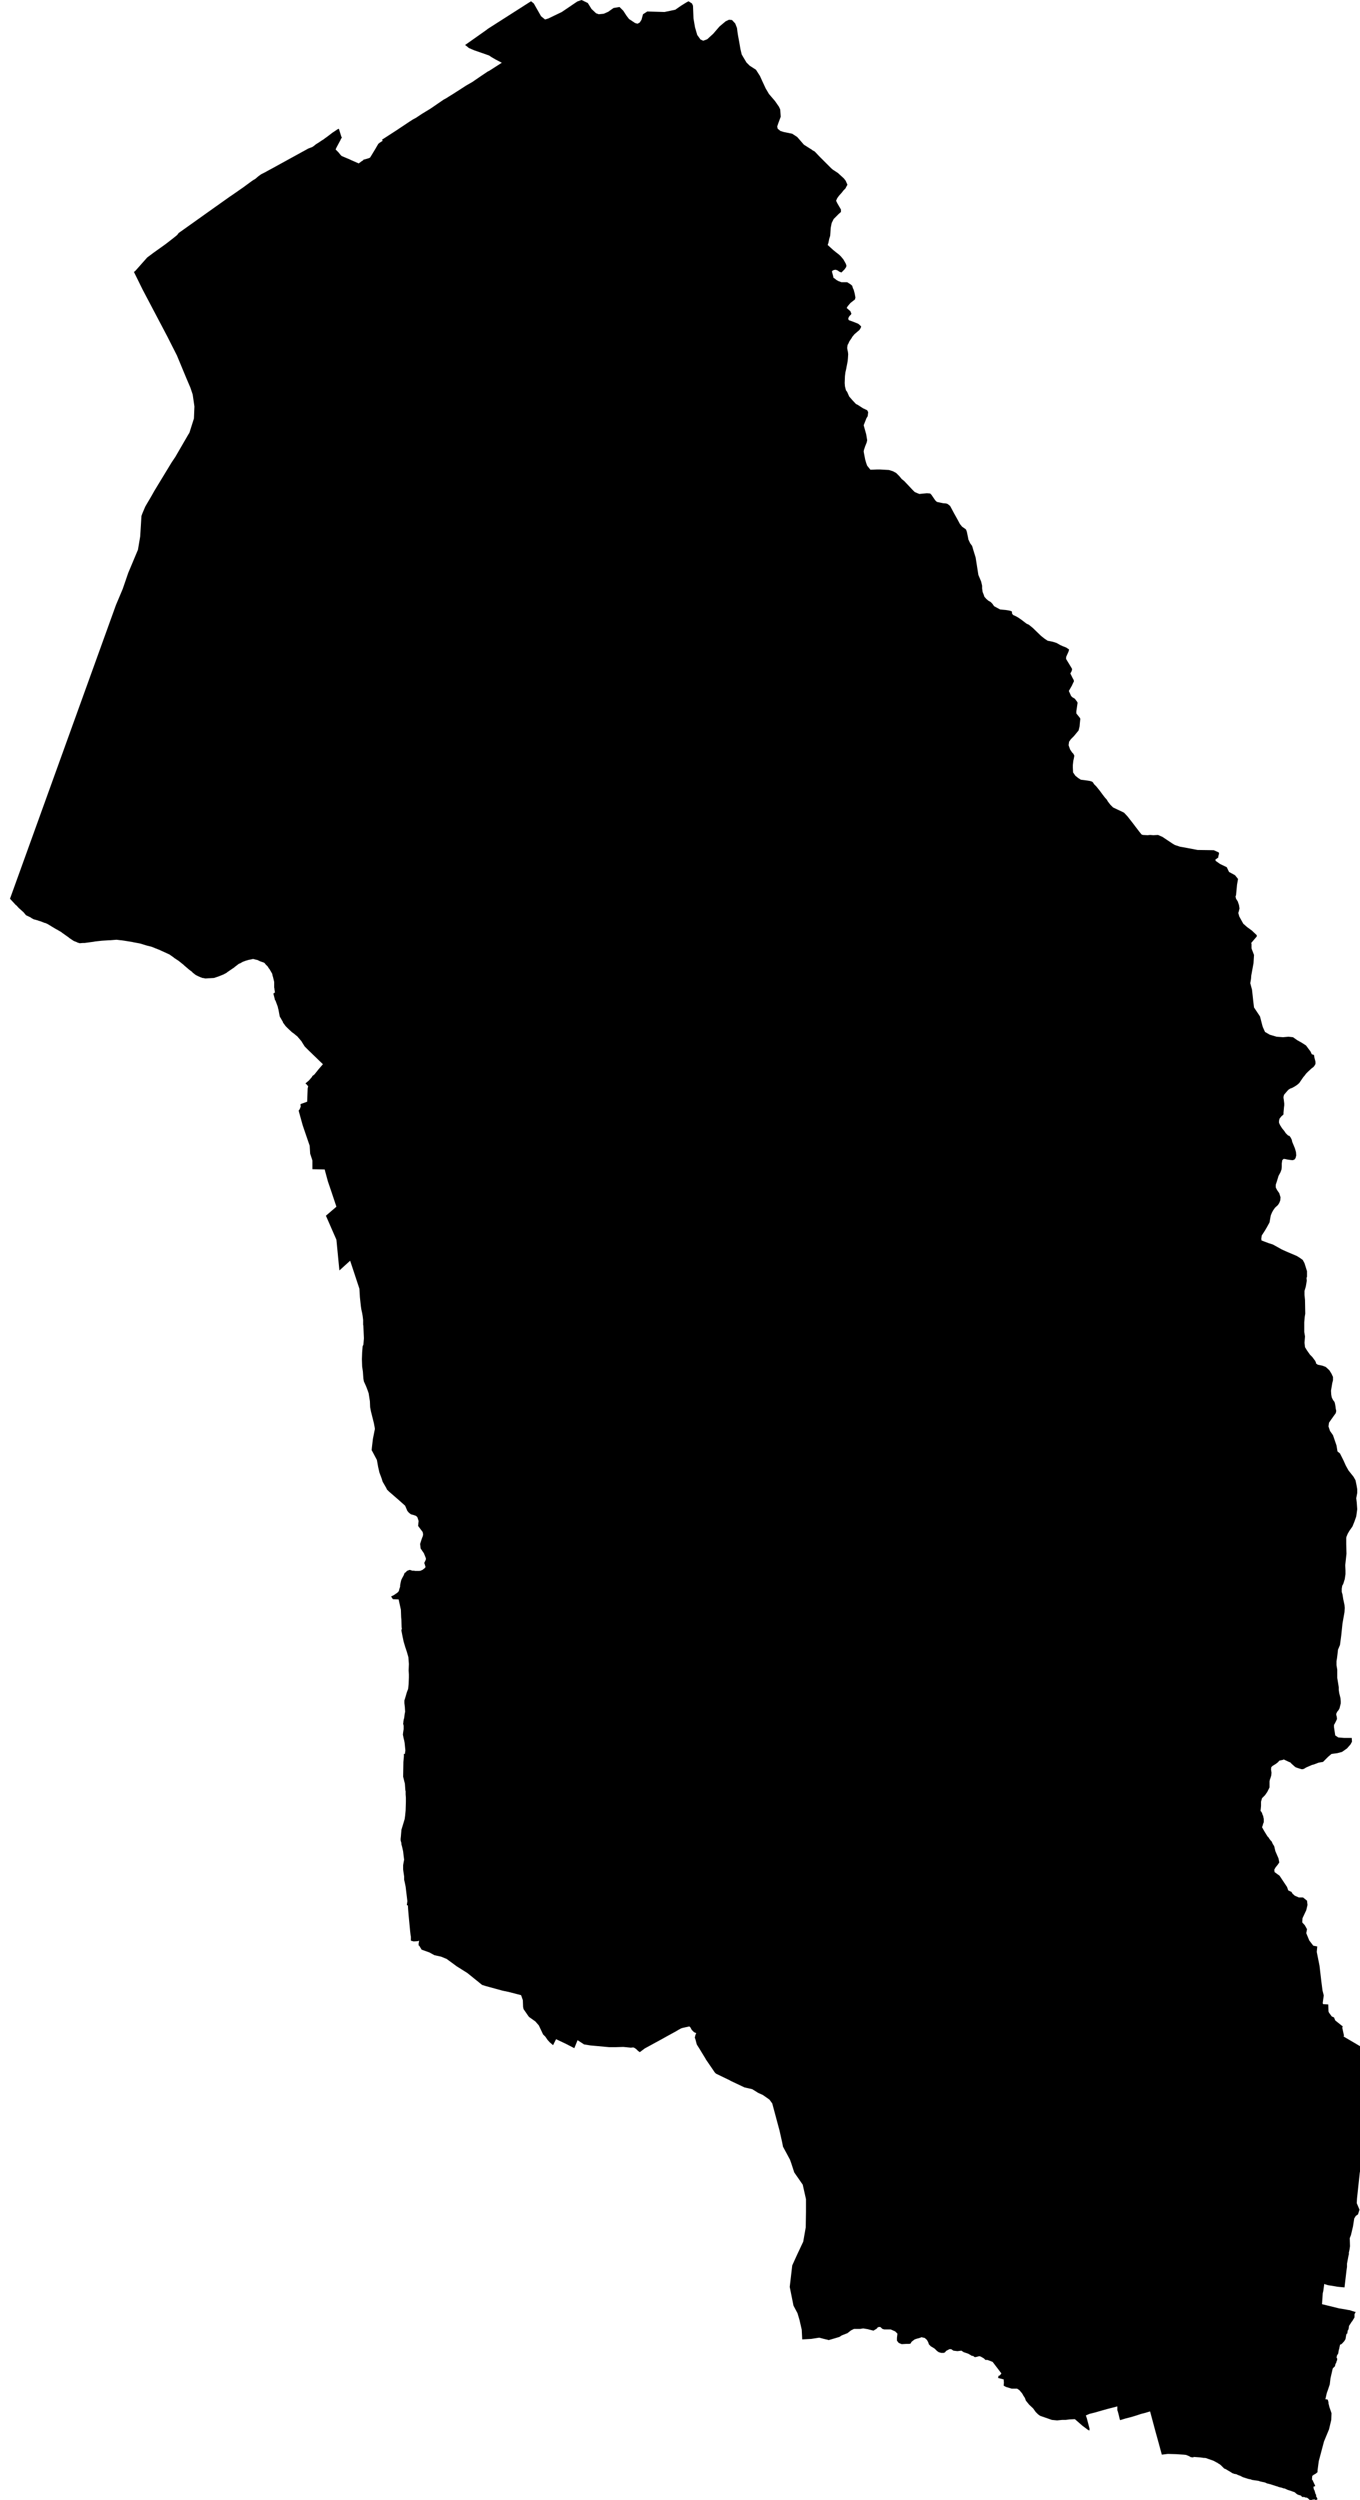 <?xml version="1.0" encoding="UTF-8" standalone="no"?>
<!-- Generator: Adobe Illustrator 19.2.0, SVG Export Plug-In . SVG Version: 6.00 Build 0)  -->

<svg
   xmlns:dc="http://purl.org/dc/elements/1.1/"
   xmlns:cc="http://creativecommons.org/ns#"
   xmlns:rdf="http://www.w3.org/1999/02/22-rdf-syntax-ns#"
   xmlns:svg="http://www.w3.org/2000/svg"
   xmlns="http://www.w3.org/2000/svg"
   xmlns:sodipodi="http://sodipodi.sourceforge.net/DTD/sodipodi-0.dtd"
   xmlns:inkscape="http://www.inkscape.org/namespaces/inkscape"
   version="1.1"
   id="SvgMunicipio"
   x="0px"
   y="0px"
   viewBox="0 0 544.2 1000"
   style="enable-background:new 0 0 544.2 1000;"
   xml:space="preserve"
   inkscape:version="0.91 r13725"
   sodipodi:docname="MUN_ID0618.svg"><defs
     id="defs8" /><sodipodi:namedview
     pagecolor="#ffffff"
     bordercolor="#666666"
     borderopacity="1"
     objecttolerance="10"
     gridtolerance="10"
     guidetolerance="10"
     inkscape:pageopacity="0"
     inkscape:pageshadow="2"
     inkscape:window-width="682"
     inkscape:window-height="480"
     id="namedview6"
     showgrid="false"
     inkscape:zoom="0.236"
     inkscape:cx="-471.54406"
     inkscape:cy="500"
     inkscape:window-x="0"
     inkscape:window-y="0"
     inkscape:window-maximized="0"
     inkscape:current-layer="svg" /><g
     id="g3"><path
       id="MUN_0618"
       d="m 235.2,1.2 1.5,2.4 1.8,1.7 1.1,0.4 2,-0.2 1.8,-0.8 2.1,-1.5 2.4,-0.4 1.5,1.5 1.3,2 1,1.3 2.4,1.6 1,0.3 0.9,-0.5 0.7,-1.1 0.6,-2.2 1.7,-1.1 6.9,0.2 4.3,-0.9 2.3,-1.6 2.1,-1.3 0.9,-0.5 1.4,0.9 0.4,0.9 0.2,5.1 0.6,3.5 0.9,3.1 1.3,1.8 1.1,0.5 1.6,-0.6 2.4,-2.2 2.5,-2.9 2.5,-2.1 1.3,-0.6 1.2,0.1 1.3,1.4 0.7,1.8 0.2,1.6 0.2,1.3 0.5,2.7 0.5,2.9 0.5,2.1 0.7,1.2 1.2,2 1.3,1.3 1.1,0.7 1.4,0.9 1.6,2.5 0.9,2 1.4,3 1.3,2.2 2.4,2.8 1.6,2.3 0.5,1.1 0.2,2.9 -1,2.7 -0.4,1.2 0.2,0.9 1.1,0.9 1.3,0.4 3.4,0.7 2,1.3 2.7,3.1 2.7,1.7 0.2,0.1 0.5,0.4 0.9,0.5 2,2.1 4.6,4.6 0.7,0.6 2,1.3 2.4,2.2 0.7,0.9 0.7,1.6 -0.5,0.9 -0.3,0.6 -0.8,0.8 -0.7,0.9 -0.9,1 -0.4,0.5 -0.5,0.7 -0.4,0.9 0,0.2 0.5,1 1.4,2.4 0,0.5 0,0.5 -0.9,0.8 -1.5,1.5 -0.5,0.5 -0.5,1 -0.3,0.6 -0.4,2 -0.1,1.7 -0.1,1.4 -0.4,1.3 -0.3,1.5 -0.3,0.9 2.2,2 1.1,0.9 1.3,1 0.7,0.7 0.5,0.6 0.5,0.6 0.9,1.6 0.3,0.8 -0.1,0.6 -0.6,0.9 -1.3,1.3 -0.8,-0.3 -0.7,-0.5 -0.8,-0.3 -0.7,0.1 -0.6,0.3 -0.2,0.3 0.1,0.4 0.4,1.5 0.1,0.6 0.6,0.4 0.6,0.5 0.7,0.4 1.3,0.5 0.8,0 1.5,0 1.3,0.8 0.7,0.6 0.3,1 0.3,0.6 0.4,1.5 0.3,1.6 -0.2,0.8 -1.8,1.4 -1.1,1.3 -0.4,0.7 1.5,1.3 0.2,0.6 0.2,0.2 -0.2,0.6 -0.4,0.3 -0.5,0.7 -0.2,0.7 0.3,0.5 1.7,0.6 2,0.8 0.6,0.5 0.6,0.6 -0.2,0.6 -0.5,0.8 -2,1.7 -0.9,1.1 -0.2,0.4 -0.9,1.3 -0.5,1.1 -0.2,0.3 -0.1,0.4 -0.1,0.9 0.1,0.7 0.2,0.9 0.1,0.9 -0.1,1.6 -0.1,1.1 -0.2,1.1 -0.2,1 -0.2,1.1 -0.3,1.3 -0.2,1.6 -0.1,2.7 0.1,1.3 0.4,1.6 0.5,0.7 0.8,1.8 1.3,1.5 1.4,1.5 0.8,0.4 2,1.3 1.7,0.8 0.4,0.8 -0.2,1.6 -0.5,0.8 -0.9,2.3 -0.2,0.5 1,3.6 0.4,2.4 -0.2,0.9 -0.6,1.5 -0.2,0.6 -0.3,0.9 -0.1,0.6 0.1,0.6 0.5,2.6 0.4,1.4 0.4,1.1 1.3,1.6 2.7,-0.1 1.1,0 3.6,0.2 1.6,0.5 1.3,0.7 1.3,1.3 0.9,1.1 1,0.8 1.9,2 1.4,1.5 0.9,0.9 0.9,0.4 1,0.4 0.9,-0.1 2.1,-0.2 1.3,0.1 0.5,0.5 1.5,2.2 0.5,0.5 0.3,0.2 2.4,0.5 1.2,0.1 0.6,0.2 1,0.8 1.6,3 0.9,1.6 0.5,0.9 0.9,1.7 0.9,1.1 1.3,0.9 0.3,0.3 0.3,0.9 0.5,2.4 0.1,0.6 0.7,1.5 0.8,1.1 0.5,1.7 0.9,2.9 1.1,7 1.1,2.6 0.4,1.7 0,1.1 0.2,1.4 0.4,1 0.3,0.9 0.7,0.8 0.9,0.8 0.9,0.5 0.7,0.7 0.7,1 2.4,1.3 2.2,0.2 1.3,0.2 0.8,0.2 0.4,0.2 0.1,0.9 0.4,0.5 1.1,0.5 0.9,0.5 1.3,0.9 2.1,1.6 0.9,0.4 1.6,1.3 3.2,3.1 1.5,1.2 1.2,0.8 2,0.4 0.7,0.2 0.9,0.3 1.4,0.8 1.1,0.5 1.3,0.5 0.9,0.6 0.3,0.2 -0.2,0.8 -0.9,2 -0.1,0.5 0,0.5 2,3.3 0.3,0.5 0.1,0.4 -0.2,0.7 -0.5,0.9 1,2 0.2,0.3 0.2,0.5 0,0.5 -0.2,0.3 -0.6,1.3 -1.2,2.1 0.9,2 0.5,0.5 1,0.6 0.9,1.2 0.2,0.4 -0.3,2.1 -0.2,1.3 0,0.9 1.3,1.6 0.3,0.5 -0.2,1.9 -0.1,1.2 -0.4,1.6 -1.9,2.3 -1.2,1.2 -0.7,1 -0.2,1.4 0.6,1.7 0.8,1.2 0.5,0.5 0.2,0.4 0.2,0.4 -0.2,1.1 -0.2,0.9 -0.2,1.7 0,1.1 0.1,1.9 0.9,1.3 1.1,0.9 1.1,0.7 1.6,0.2 2,0.3 0.7,0.2 0.5,0.3 0.5,0.8 0.9,0.9 1.3,1.6 1.1,1.5 1,1.3 0.8,0.9 0.4,0.7 1,1.3 1.1,1.1 1.9,0.9 1.5,0.7 1,0.5 1.4,1.5 1.8,2.3 2.9,3.8 0.9,1.1 0.5,0.2 1.9,0.1 1,-0.1 1.3,0.1 1.9,-0.1 1.8,0.8 3.9,2.6 1,0.6 0.6,0.2 1.5,0.5 2.8,0.5 4.2,0.8 6.5,0.1 2,0.9 0.1,0.5 -0.3,1.1 0,0.4 -0.8,0.6 -0.4,0.3 0.2,0.5 1.7,1.2 2.7,1.3 0.9,1.9 2.4,1.3 1.2,1.5 -0.4,2.3 -0.1,1.1 -0.3,3.1 -0.2,0.5 0.2,0.9 0.7,1.1 0.5,1.5 0.2,1.3 -0.3,1.2 -0.2,0.6 0.2,0.7 0.2,0.7 1.1,2 0.5,0.9 1.6,1.4 1.1,0.8 0.7,0.5 2,1.9 0,0.5 -2.3,2.7 0.2,0.1 0,2 1,2.6 -0.2,3.3 -0.9,4.9 -0.1,1.3 -0.3,1.8 0.7,2.6 0.5,4.6 0.3,2.5 2.4,3.6 0.9,3.5 0.2,0.7 0.9,2 1.9,1.1 2.7,0.8 2.6,0.2 2.2,-0.2 1.8,0.2 1.7,1.2 1.8,1 1.7,1.1 1.8,2.4 0.5,1.1 0.9,0.3 0.2,1.2 0.3,1.1 0.1,0.4 0,0.9 -0.4,0.7 -0.4,0.5 -0.8,0.6 -1.4,1.3 -0.8,0.8 -0.5,0.7 -0.6,0.7 -0.9,1.3 -0.6,0.9 -0.5,0.5 -0.5,0.4 -0.9,0.6 -1.1,0.6 -0.6,0.2 -0.7,0.4 -0.5,0.5 -0.6,0.7 -0.5,0.6 -0.2,0.2 -0.2,0.5 -0.1,0.5 0,0.4 0.1,0.6 0.2,1.6 0,0.8 -0.1,0.7 -0.2,2.2 0,0.7 -0.9,0.8 -0.7,0.9 -0.2,0.9 0,0.7 0.2,0.5 0.3,0.6 0.7,1.1 0.9,1.1 0.6,0.9 0.6,0.6 0.3,0.3 0.6,0.2 0.5,0.7 0.4,0.8 0.2,0.9 1,2.4 0.2,0.6 0.3,1.1 0.1,1.3 -0.3,1.1 -0.5,0.6 -0.7,0.2 -0.9,-0.1 -1.3,-0.2 -0.9,-0.2 -0.5,0 -0.5,0.5 -0.2,1.3 0,1.3 -0.1,1.1 -0.4,1.1 -0.8,1.5 -0.6,2 -0.5,1.5 0,1.1 0.5,1 0.9,1.3 0.5,1.6 -0.1,1.3 -0.4,1 -0.5,0.8 -1.2,1.1 -0.7,1 -0.5,0.9 -0.5,1.2 -0.5,2.8 -1.1,2 -0.7,1.2 -1.3,2 -0.2,1.3 0.1,0.7 1.3,0.5 1.6,0.6 1.6,0.5 2,1.1 1.6,0.9 2,0.9 4,1.7 1.3,0.8 1.1,0.8 0.7,1.3 0.5,1.6 0.5,1.6 0,1.3 0,0.9 -0.2,0.5 0.1,1.1 -0.2,1.3 -0.2,1.1 -0.5,1.7 0,1.6 0.2,2 0.1,5.5 -0.2,1.2 -0.2,2.2 0,1.7 0,2.2 0.3,1.8 -0.2,2.5 0.2,1.8 0.8,1.3 1.2,1.7 0.9,0.9 1.2,1.6 0.3,0.7 0,0.3 0.7,0.5 1.4,0.3 0.5,0.1 1.3,0.5 1,0.9 0.5,0.5 0.3,0.5 0.5,0.8 0.6,1.3 0,1.3 -0.3,1.2 -0.5,3 0.1,1.6 0.2,1.1 0.5,1 0.6,0.8 0.2,0.7 0.2,1.1 0.1,0.9 0.2,0.9 -0.2,0.9 -0.8,1.1 -1,1.4 -0.9,1.3 -0.2,1.5 0.6,1.8 1.2,1.7 1.4,4.1 0.4,2.4 1,0.8 1.4,2.8 0.9,2 1.1,2 2,2.5 0.8,1.4 0.4,1.9 0.3,1.7 0,1.5 -0.4,2.1 0.2,1.7 0.2,2.7 -0.4,2.9 -0.7,2 -0.8,2 -1.2,1.7 -0.7,1.2 -0.5,1.2 -0.1,0.5 0,2.5 0.1,3.8 -0.5,4.6 0.1,2.1 0,1.5 -0.3,2 -0.6,1.9 -0.4,0.7 -0.2,1.2 0,1.3 0.3,1 0.3,1.9 0.5,2.3 0.1,1.2 -0.1,1.7 -0.2,1.1 -0.6,3.4 -0.5,4.8 -0.5,3.8 -0.8,1.9 -0.2,1.8 -0.2,1.6 -0.2,1.2 0,1.6 0.3,1.8 0,2 0,1.3 0.4,2.4 0.2,1.3 0,1.1 0.2,1.3 0.5,2 0.1,1.2 0,0.9 -0.5,2 -0.4,0.7 -0.5,0.6 -0.4,0.8 0,0.5 0.2,0.7 0.1,0.9 -0.3,0.7 -0.5,1 -0.4,0.7 0,0.9 0.5,3.3 1.2,0.8 2.4,0.2 2.4,0 0.6,0 0.1,1.5 -0.6,1.1 -1.4,1.6 -2,1.4 -1.9,0.5 -2.3,0.3 -1.3,1.1 -1.2,1.2 -0.9,0.9 -1.3,0.2 -0.5,0.1 -1.3,0.5 -0.5,0.2 -0.8,0.2 -2.3,1 -1,0.6 -0.2,0 -0.1,0.1 -0.2,0 -0.4,0 -1.3,-0.4 -0.6,-0.2 -0.5,-0.2 0,0 -0.5,-0.4 -1,-0.9 0,0 0,0 -0.6,-0.6 0,-0.1 -0.3,0 -1.9,-0.9 -0.2,-0.1 -0.2,-0.1 -0.4,0.2 0,0 -0.1,0 -1.3,0.3 -0.5,0.6 -0.9,0.7 -1.3,0.8 -0.5,0.5 -0.1,0.9 0.2,1.3 -0.1,1.1 -0.4,1.3 -0.1,0.2 -0.2,0.8 0,2.5 -0.9,1.8 -0.9,1.3 -1.2,1.2 -0.4,1.4 0,1.1 0,0.6 -0.1,1.1 -0.1,0.9 0.1,0.1 0.2,0.2 0.1,0.2 0.2,0.3 0.2,0.7 0.3,0.6 0,0.2 0.1,0.5 0.1,0.4 0,0.8 0,0.1 0,0.4 -0.1,0.2 0,0.1 -0.1,0.2 -0.1,0.2 0,0.1 -0.2,0.7 -0.2,0.5 0,0 0.9,1.6 0.8,1.3 0.5,0.8 0.5,0.5 0,0.1 0.5,0.7 0.5,0.6 0.1,0 0.5,1.1 0.5,0.8 0.1,0.2 0.2,0.9 0.2,0.8 0,0.1 1.3,3 0.3,1.6 -0.6,0.9 -0.9,1.1 -0.5,0.9 0.1,0.9 0.2,0.2 1.8,1.3 3,4.5 0.5,1.4 1.3,0.6 0.4,0.7 0.9,0.8 1.6,0.7 1.7,0 1.6,1.3 0.2,1.7 -0.5,2.1 -1.5,3.2 -0.1,1.7 1,1.1 0.9,1.6 -0.3,1.6 1.2,2.9 1.6,2.1 1.6,0.3 -0.2,2.2 1.1,5.5 0.7,6 0.5,3.9 0.5,2 -0.4,2.9 0,0.3 0.2,0.3 2,0.1 0.1,2.8 0.2,0.5 1.1,1.5 0.9,0.4 0.5,1.2 3,2.4 -0.2,0.5 0.7,3.2 -0.2,0.3 2.7,1.6 4.6,2.7 0.6,0.8 -0.9,11.5 0.2,0.1 0,0.8 -0.2,1.5 0.3,1.3 0.7,2.7 1.1,3.5 0,0.1 0.3,1.4 0.2,0.6 0.5,4.6 0.2,2.7 0.1,0.2 -0.1,0.5 -0.5,3.3 -2.4,9.4 -0.9,5.3 -1.1,10.3 -0.1,1.8 0.6,1.4 0.5,1.2 -0.6,1.9 -0.9,0.6 -0.1,0.2 -0.5,0.8 -0.5,3.2 -0.8,3.4 -0.5,1.3 0.1,3.2 -0.2,1.4 -0.3,1.4 0.1,0.2 -0.2,0.8 -0.6,3.2 0,1.3 -0.2,1.4 -0.8,6.8 -2.1,-0.2 -0.9,-0.1 -0.5,-0.1 -3.1,-0.5 -1,-0.3 -0.5,-0.2 -0.4,2.9 -0.2,0.8 -0.3,4.4 6.9,1.7 2.5,0.4 1,0.2 0.7,0.1 0.9,0.3 1.3,0.4 0.2,0 -0.5,0.9 0,1.3 -0.9,1.5 -0.2,0.2 -1.1,1.7 -0.1,0.9 -0.2,0.7 -0.2,0.2 -0.2,1.3 -0.2,0 -0.2,0.4 -0.3,1.8 -0.5,0.8 -1,1.1 -0.8,0.4 0.1,0 -0.2,0.9 -0.1,0.6 -0.2,0.6 -0.1,0.6 -0.1,0.7 -0.5,0.8 -0.2,0.9 0.2,0.2 0.1,0.4 -0.1,0.5 -0.2,0.4 -0.1,0.5 -0.2,0.3 -0.2,0.5 -0.1,0.6 -0.9,0.9 -0.9,3.9 -0.3,2.5 -0.7,2.1 -0.5,1.4 -0.5,2.2 0,0 -0.1,0.2 0.6,0.1 0.4,0.1 0.2,0.7 0.1,0.4 0,0.3 0,0.2 0.1,0.2 0,0.2 0.1,0.2 0,0.2 0.1,0.2 0,0.2 0.9,2.6 -0.1,2.7 -0.9,3.8 -2,4.8 -1.3,4.9 -0.8,3 -0.5,3.8 0,0.6 -0.7,0.6 -0.9,0.5 -0.5,0.4 -0.1,1 0,0.4 0,0.1 0.2,0.2 0.2,0.3 0,0.1 0.9,1.9 -0.5,0.3 -0.1,-0.1 -0.1,0.1 0,0.5 0.1,0.4 0.1,0.3 0.2,0.3 0.1,0.4 0.1,0.3 0,0 0.1,0.4 0.1,0.3 0.2,0.3 0.1,0.4 -0.1,0 0.1,0.4 0.2,0.3 0.3,0.7 -0.3,0.2 -0.3,0.2 -0.3,-0.1 -0.2,-0.2 -1,0.1 -0.6,0.5 -1.2,-1.1 -0.6,-0.3 -0.2,0.2 0,-0.1 -0.4,-0.2 -0.8,-0.1 -0.2,0.1 -0.5,-0.6 -1.3,-0.4 -0.3,-0.2 -0.3,-0.2 -0.2,-0.2 -0.5,-0.4 -0.9,-0.3 -0.5,-0.2 -1.3,-0.4 -1.3,-0.6 -0.3,0 -0.9,-0.3 -0.9,-0.2 -0.3,-0.1 -0.5,-0.2 -0.4,-0.1 -2.5,-0.8 -1.2,-0.3 -0.9,-0.4 -1,-0.2 -0.9,-0.2 -0.5,-0.2 -2.7,-0.4 -0.5,-0.2 -1,-0.2 -0.6,-0.2 -0.4,-0.1 -0.2,-0.1 -0.7,-0.2 -0.5,-0.2 -0.3,-0.2 -0.1,0 -0.3,-0.2 0,0 -0.3,-0.1 -0.9,-0.3 -0.2,-0.2 -0.9,-0.2 -0.2,0 -0.2,-0.1 -0.6,-0.2 -0.9,-0.6 -0.7,-0.4 -0.5,-0.3 -0.5,-0.3 -0.5,-0.2 -0.1,0 -0.9,-0.9 -0.5,-0.5 -0.5,-0.4 -0.4,-0.2 -0.4,-0.3 -0.6,-0.3 -0.9,-0.5 -0.5,-0.2 -2,-0.7 -0.5,-0.2 -0.5,-0.1 -0.5,0 -0.7,-0.1 -0.7,-0.1 -2.7,-0.2 -0.1,0.2 -1,-0.1 -0.7,-0.4 -1.2,-0.5 -0.9,-0.1 -3.1,-0.2 -3.3,-0.1 -2.4,0.3 -1.2,-4.4 -1.3,-4.7 -2.2,-8.2 -2,0.6 -1.6,0.4 -1.5,0.5 -1.6,0.5 -1.4,0.4 -1.6,0.4 -2.3,0.7 -0.2,-0.6 -0.3,-1.3 -0.2,-0.8 -0.2,-0.7 -0.2,-0.6 0,-1.5 -3.9,1 -2.5,0.7 -2.4,0.7 -2.4,0.6 -0.9,0.4 -0.5,0.2 0.4,1.2 0.6,2.3 0.5,1.9 -0.1,0.1 0.1,0.5 -0.5,-0.1 -2.3,-1.7 -3.1,-2.7 -2.1,0.1 -1.6,0.2 -1.4,0 -2,0.2 -2.1,-0.2 -4.6,-1.6 -0.5,-0.3 -0.5,-0.4 -0.9,-0.9 -1,-1.4 -1.6,-1.5 -1.3,-1.6 -0.4,-1.1 -0.6,-0.9 -0.5,-0.9 -1.1,-1.3 -0.9,-0.6 -2.2,0 -2.3,-0.7 -0.9,-0.5 0.1,-1.2 -0.1,-1.3 -2.3,-0.6 0.2,-0.3 0,-0.5 0.6,-0.2 0.6,-0.8 -3.5,-4.6 -1,-0.4 -1.1,-0.4 -0.8,0 -0.6,-0.6 -1.2,-0.7 -0.6,-0.2 -1.6,0.4 -0.5,-0.1 -0.2,-0.3 -0.9,-0.2 -0.1,-0.1 -1.2,-0.7 -1.8,-0.6 -0.9,-0.6 -1.6,0.2 -1.6,-0.2 -0.9,-0.6 -0.7,0 -1.3,0.7 -0.5,0.6 -0.5,0.2 -1,0 -1,-0.3 -0.7,-0.5 -0.9,-0.9 -1.1,-0.7 -0.4,-0.2 -0.2,-0.2 -0.6,-0.6 -0.3,-0.9 -0.5,-0.9 -0.9,-0.8 -1,-0.2 -0.2,-0.1 -0.5,0.2 -0.6,0.2 -0.8,0.2 -0.9,0.3 -1.2,0.9 -0.5,0.8 0,0 -0.6,0.1 -1.2,0 -1.7,0.1 -1.2,-0.5 -0.7,-0.9 0,-1.1 0.2,-1.7 -0.9,-0.9 -1.8,-0.8 -2.6,0 -0.7,-0.2 -0.9,-0.8 -0.9,0.1 -0.5,0.6 -1.3,0.8 -2.3,-0.6 -1.8,-0.3 -1.2,0.2 -2.5,0 -1.2,0.6 -1.4,1.1 -2.3,0.9 -0.9,0.6 -2,0.6 -2.4,0.7 -0.1,-0.1 -1.7,-0.4 -1.9,-0.5 -3.2,0.5 -3.6,0.2 -0.2,-3.9 -0.9,-3.9 -0.8,-2.7 -1.6,-3 -1.5,-7.5 1,-8.6 2,-4.4 2.4,-5.1 1,-5.7 0.1,-6.2 0,-5.1 -1.3,-5.8 -3.4,-4.9 -1.2,-3.7 -0.5,-1.4 -2.8,-5.2 -0.3,-1.6 -1.1,-4.9 -2.9,-10.8 -1.1,-1.5 -1.4,-1 -1.3,-0.9 -1.8,-0.8 -2.4,-1.5 -3.1,-0.7 -5.7,-2.7 -0.1,-0.1 -5.6,-2.7 -0.5,-0.5 -2.8,-4.1 -0.7,-1 -0.2,-0.4 -2.5,-4.1 -0.7,-1.1 -0.3,-0.5 -0.5,-1.9 -0.2,-0.6 -0.1,-0.2 0.3,-1.2 0.2,-0.4 0.1,-0.2 -0.9,-0.4 -0.9,-0.9 -0.6,-1.1 -0.4,-0.3 -0.9,0.2 -0.9,0.2 -0.9,0.2 -0.6,0.2 -0.9,0.5 -1.2,0.7 -3.1,1.7 -2.7,1.5 -6.6,3.6 -2,1.5 -0.7,-0.5 -0.7,-0.7 -0.7,-0.5 -0.5,-0.2 -1,0.1 -3,-0.3 -3.1,0.1 -2.5,0 -7.6,-0.7 -2.5,-0.4 -2.6,-1.7 -1.3,3.2 -3.1,-1.6 -4.2,-2 -1.2,2.4 -1.3,-1.1 -0.9,-1 -0.9,-1.3 -0.9,-0.9 -1.7,-3.6 -1.4,-1.6 -2.4,-1.7 -0.3,-0.3 -2,-2.9 -0.2,-0.9 -0.1,-2.7 -0.7,-2 -5,-1.3 -2.4,-0.5 -6.6,-1.8 -1.6,-0.5 -5.7,-4.6 -0.1,-0.1 -4.3,-2.7 -4.1,-3 -2.2,-0.9 -2.7,-0.6 -2,-1.1 -3.1,-1.1 -0.9,-1.5 -0.3,-0.2 0,-0.2 0,-0.6 0.2,-1.1 -0.6,0.2 -1.6,0.1 -1.1,-0.3 0,-0.3 0,-1.3 -0.1,-0.5 -0.2,-1.7 -0.6,-6.3 -0.1,-1.2 -0.1,-1.2 -0.1,-1.6 -0.4,-0.1 0,-0.2 0.2,-1.4 -0.7,-5.8 -0.2,-1 -0.2,-0.9 -0.2,-0.9 0,-1.3 -0.3,-2 -0.1,-0.8 0,-0.4 0,-1.3 0.2,-1.2 0.1,-0.5 0.1,-0.5 -0.2,-1.5 -0.1,-0.9 -0.1,-0.9 -0.2,-0.9 -0.2,-0.9 -0.3,-1.1 0,-0.5 -0.1,-0.3 -0.2,-0.7 0,-0.7 0.1,-0.9 0.2,-2.4 0,-0.2 1.3,-4.3 0.2,-1.4 0.2,-2.1 0.1,-3.4 0,-1.7 -0.1,-1.3 0,-1.3 -0.1,-0.3 -0.2,-2.7 -0.7,-2.8 0.1,-5.9 0.2,-2.2 0,-1 0.4,0 0.2,-1.4 -0.1,-1 0,0 -0.2,-2 0,0 -0.2,-1.1 -0.1,-0.3 -0.2,-0.9 0,-0.1 -0.2,-0.9 0.1,-0.9 0.2,-1.3 0,-0.8 0,-0.4 0,0 0,-0.2 0,0 -0.2,-0.8 0,0 0.1,-0.6 0,-0.3 0,0 0.2,-1.1 0.1,-0.1 0.2,-1.7 0,0 0.2,-1 0,0 -0.1,-1.6 0,-0.1 0,0 0,0 0,0 -0.2,-1.7 0,-0.7 0,0 0,-0.4 0.3,-0.9 0.7,-2.4 0.5,-1.3 0,0 0.2,-1.9 0.1,-2.7 0,-0.1 0,0 0,0 0,-1.1 -0.1,-1.6 0,0 0.1,-2.5 0,0 0,-0.1 -0.2,-2.7 -0.6,-2.1 0,0 -0.7,-2.1 -0.5,-1.7 -0.1,-0.3 -0.2,-1 -0.2,-0.9 -0.5,-2.6 0.2,-0.8 -0.1,-0.4 -0.1,-3.1 -0.1,-1.1 0,-0.2 -0.1,-2.7 -0.9,-4.1 -2.3,-0.1 -0.6,-0.9 -0.1,-0.2 0.6,-0.3 0.6,-0.3 1.3,-0.9 0.4,-0.4 0.2,-0.3 0.2,-0.8 0.3,-0.9 0,-0.5 0.1,-0.6 0.1,-0.5 0.1,-0.5 0.2,-0.7 0.4,-0.8 0.5,-0.9 0.4,-1 0.5,-0.3 0.4,-0.5 0.5,-0.2 0.5,-0.2 0.2,0 0.4,0.1 0.3,0.1 0.2,0.1 0.2,0 0.1,0 0.5,0 0.4,0.1 0.5,0 0.5,0 0.6,0 0.7,-0.1 0.3,-0.2 0.3,-0.1 0.2,-0.1 0.1,-0.1 0.2,-0.2 0.2,-0.1 0,0 0.1,-0.1 0.1,-0.1 0.1,-0.1 0.1,-0.1 0.1,-0.2 0.1,0 -0.1,-0.3 -0.3,-1 -0.1,-0.2 0,-0.3 0.2,-0.4 0.2,-0.4 0.2,-0.5 0,-0.5 -0.8,-2 -0.5,-0.7 -0.8,-1.2 -0.1,-0.9 -0.1,-0.9 0.6,-1.9 0.5,-1.3 0.1,-0.7 -0.2,-0.9 -1.2,-1.6 -0.6,-0.8 0.2,-2 -0.5,-1.5 -0.5,-0.5 -0.5,-0.2 -0.6,-0.2 -0.8,-0.2 -0.4,-0.2 -0.6,-0.5 -0.6,-0.7 -0.9,-2.1 -2.7,-2.4 -3.7,-3.2 -0.9,-0.9 -0.2,-0.5 -1.5,-2.6 -0.4,-1.3 -0.9,-2.4 -0.5,-2.2 -0.5,-2.8 -1.7,-3.2 -0.4,-0.7 0.1,-1.1 0.4,-3.4 0.8,-4 -0.1,-0.7 -0.3,-1.6 -1.2,-4.8 -0.3,-1.6 -0.1,-2.4 -0.5,-3.2 -0.5,-1.4 -0.5,-1.3 -0.9,-2 -0.2,-1.1 -0.2,-2.8 -0.3,-2.1 -0.1,-2.9 0.1,-2.7 0.2,-2.5 0.3,-0.6 0.2,-2.4 0,-0.2 0,-0.2 -0.2,-4.5 0,-0.2 0,0 -0.1,-0.5 0,-1.9 -0.2,-1.6 0,0 -0.2,-1.2 -0.1,-0.4 -0.2,-0.9 -0.2,-1.3 -0.1,-0.9 -0.3,-2.8 -0.2,-3.4 -3.7,-11.2 -4.3,3.9 -1.2,-12.3 -4.2,-9.6 4.2,-3.6 -2,-6 -1.4,-4.1 -1.3,-4.8 -4.9,-0.1 0,-3.5 -0.9,-2.7 -0.2,-3.2 -2.4,-7 -0.2,-0.6 -0.2,-0.6 -1.5,-5.4 -0.1,-0.5 0.2,-0.2 0.2,-0.3 0.1,-0.1 0,-0.2 0.1,-0.2 0.1,-0.2 0.1,-0.3 0,-0.3 -0.1,-0.6 0.2,-0.2 2.5,-0.9 0.2,-5.3 0.2,-0.9 -0.2,-0.2 -0.4,-0.5 -0.5,-0.4 0,0 1.4,-1.2 1.3,-1.5 0,-0.2 0.9,-0.7 1.6,-2 1.8,-2.1 -5.7,-5.5 -0.6,-0.6 -1,-1 -1,-1.6 -0.1,-0.2 -0.2,-0.3 -1.1,-1.3 -0.2,-0.2 -0.2,-0.3 -1.7,-1.4 -0.2,-0.1 -0.5,-0.4 -1.7,-1.6 -0.2,-0.2 -0.5,-0.5 -1.1,-1.5 0,-0.2 -0.3,-0.5 -0.8,-1.4 0,0.1 -0.2,-0.5 -0.5,-2.7 -0.1,-0.3 -0.2,-0.9 -0.9,-2.4 -0.2,-0.2 -0.2,-0.9 -0.4,-1.5 0,-0.2 0.6,-0.4 -0.2,-1.3 0,-0.2 -0.1,-0.5 0,-2.2 -0.5,-2.1 -0.1,-0.2 -0.2,-1 -1.1,-1.9 -0.2,-0.2 -0.5,-0.8 -0.9,-0.9 -0.1,-0.2 -0.4,-0.4 -1.7,-0.6 -0.2,-0.1 -0.8,-0.4 -1,-0.2 -0.2,-0.1 -0.6,-0.1 -1.3,0.3 -0.2,0 -0.7,0.2 -1,0.3 -0.2,0.1 -0.6,0.2 -0.9,0.5 -0.1,0.1 -0.6,0.2 -1.7,1.3 -0.2,0.2 -1.2,0.8 -1.6,1.1 -0.2,0.2 -1.3,0.7 -2,0.8 -0.3,0.1 -1.5,0.5 -1.8,0.1 -0.2,0 -1.4,0.1 -1,-0.2 -0.2,0 -0.8,-0.3 -0.9,-0.4 -0.2,-0.1 -0.8,-0.4 -1.3,-1 -0.1,-0.2 -1.2,-0.9 -2,-1.7 -0.3,-0.3 -2,-1.6 -1.7,-1.1 -0.2,-0.2 -1.7,-1.2 -3.3,-1.5 -0.4,-0.2 -3.5,-1.4 -2,-0.5 -0.3,-0.1 -2.3,-0.7 -2.7,-0.5 -0.4,-0.1 -3.1,-0.5 -1.4,-0.2 -0.2,0 -1.6,-0.2 -2.4,0.2 -0.4,0 -3.1,0.2 -2.7,0.3 -0.5,0.1 -3.7,0.5 -0.9,0 0.1,0 -1.1,0.1 -1,-0.3 -0.1,-0.1 -1.3,-0.5 -1.8,-1.2 -0.2,-0.2 -2.7,-1.9 -0.1,-0.1 0,0 -0.1,-0.1 -1.9,-1.1 -0.4,-0.2 -3.3,-2 -0.9,-0.4 -0.2,0 -1.5,-0.6 -1,-0.3 -0.2,-0.1 -1.8,-0.5 -0.9,-0.5 L 12.3,367 10.4,366.1 9.5,365 9.3,364.8 7.5,363.2 6.6,362.2 6.3,362 4,359.5 46.4,242 l 2.7,-6.4 2.2,-6.4 3.9,-9.3 0.9,-5.3 0.5,-8.2 0.4,-1.1 1.1,-2.6 0.4,-0.7 2,-3.4 1.3,-2.3 0.3,-0.5 6.5,-10.7 1.6,-2.4 5.1,-8.8 0.5,-0.8 1.8,-5.7 0.2,-4.8 -0.7,-4.8 -0.9,-2.7 -1.5,-3.5 -3.9,-9.4 -3.9,-7.7 -9.8,-18.6 -3.5,-7.1 0.6,-0.5 4.7,-5.3 2.4,-1.8 4.9,-3.5 3.1,-2.4 1.6,-1.3 0.6,-0.8 9,-6.4 2.8,-2 8.6,-6.1 0.9,-0.6 4.6,-3.2 3.4,-2.5 0.6,-0.4 0.7,-0.4 0.6,-0.5 0.7,-0.6 1.1,-0.8 1.6,-0.8 0.7,-0.4 2.4,-1.3 14.2,-7.8 1.6,-0.6 0.7,-0.5 0.6,-0.5 0.6,-0.4 0.5,-0.3 0.9,-0.6 0.6,-0.4 0.5,-0.3 0.8,-0.6 0.7,-0.5 2.1,-1.6 2.1,-1.4 0.5,-0.2 0.9,2.9 0.1,0.3 0.2,0.3 -0.5,0.8 0,0.2 -0.1,0.1 -1.5,2.8 -0.2,0.4 -0.2,0.5 0.9,0.9 0.2,0.2 0.9,1.1 0.2,0.2 0.2,0.2 3.3,1.4 0.4,0.2 0.7,0.3 1.8,0.8 0.3,0.1 0.3,0.2 1.2,-0.9 0.2,-0.1 0.3,-0.2 0.2,-0.2 0,-0.1 0,0 1.8,-0.5 0.3,-0.1 0.5,-0.2 0.2,-0.2 0,-0.1 0.1,-0.1 2,-3.3 0.4,-0.7 0.7,-1.2 0.3,-0.2 0.1,-0.1 0.1,-0.1 0.8,-0.5 0.2,-0.1 0.2,-0.2 -0.2,-0.5 0.4,-0.2 0.3,-0.2 5.1,-3.3 5.1,-3.4 1.4,-0.9 1.3,-0.7 2.4,-1.6 3.3,-2 5.4,-3.7 0.6,-0.3 0.5,-0.3 3.2,-2 2.5,-1.6 2,-1.3 2.6,-1.5 3.5,-2.4 2.7,-1.8 0.6,-0.3 5,-3.2 -2.5,-1.3 -1.7,-1 -0.9,-0.6 -2,-0.7 -4,-1.4 -2.1,-0.9 -0.7,-0.6 -0.8,-0.6 0.3,-0.2 8.5,-6 0.2,-0.2 16.6,-10.6 0.8,-0.5 1.1,0.9 2.9,5.1 1.6,1.3 1.3,-0.4 5.4,-2.6 6.2,-4.2 1.7,-0.6 2.5,1.2 z"
       class="MUN_0618"
       inkscape:connector-curvature="0" /></g></svg>